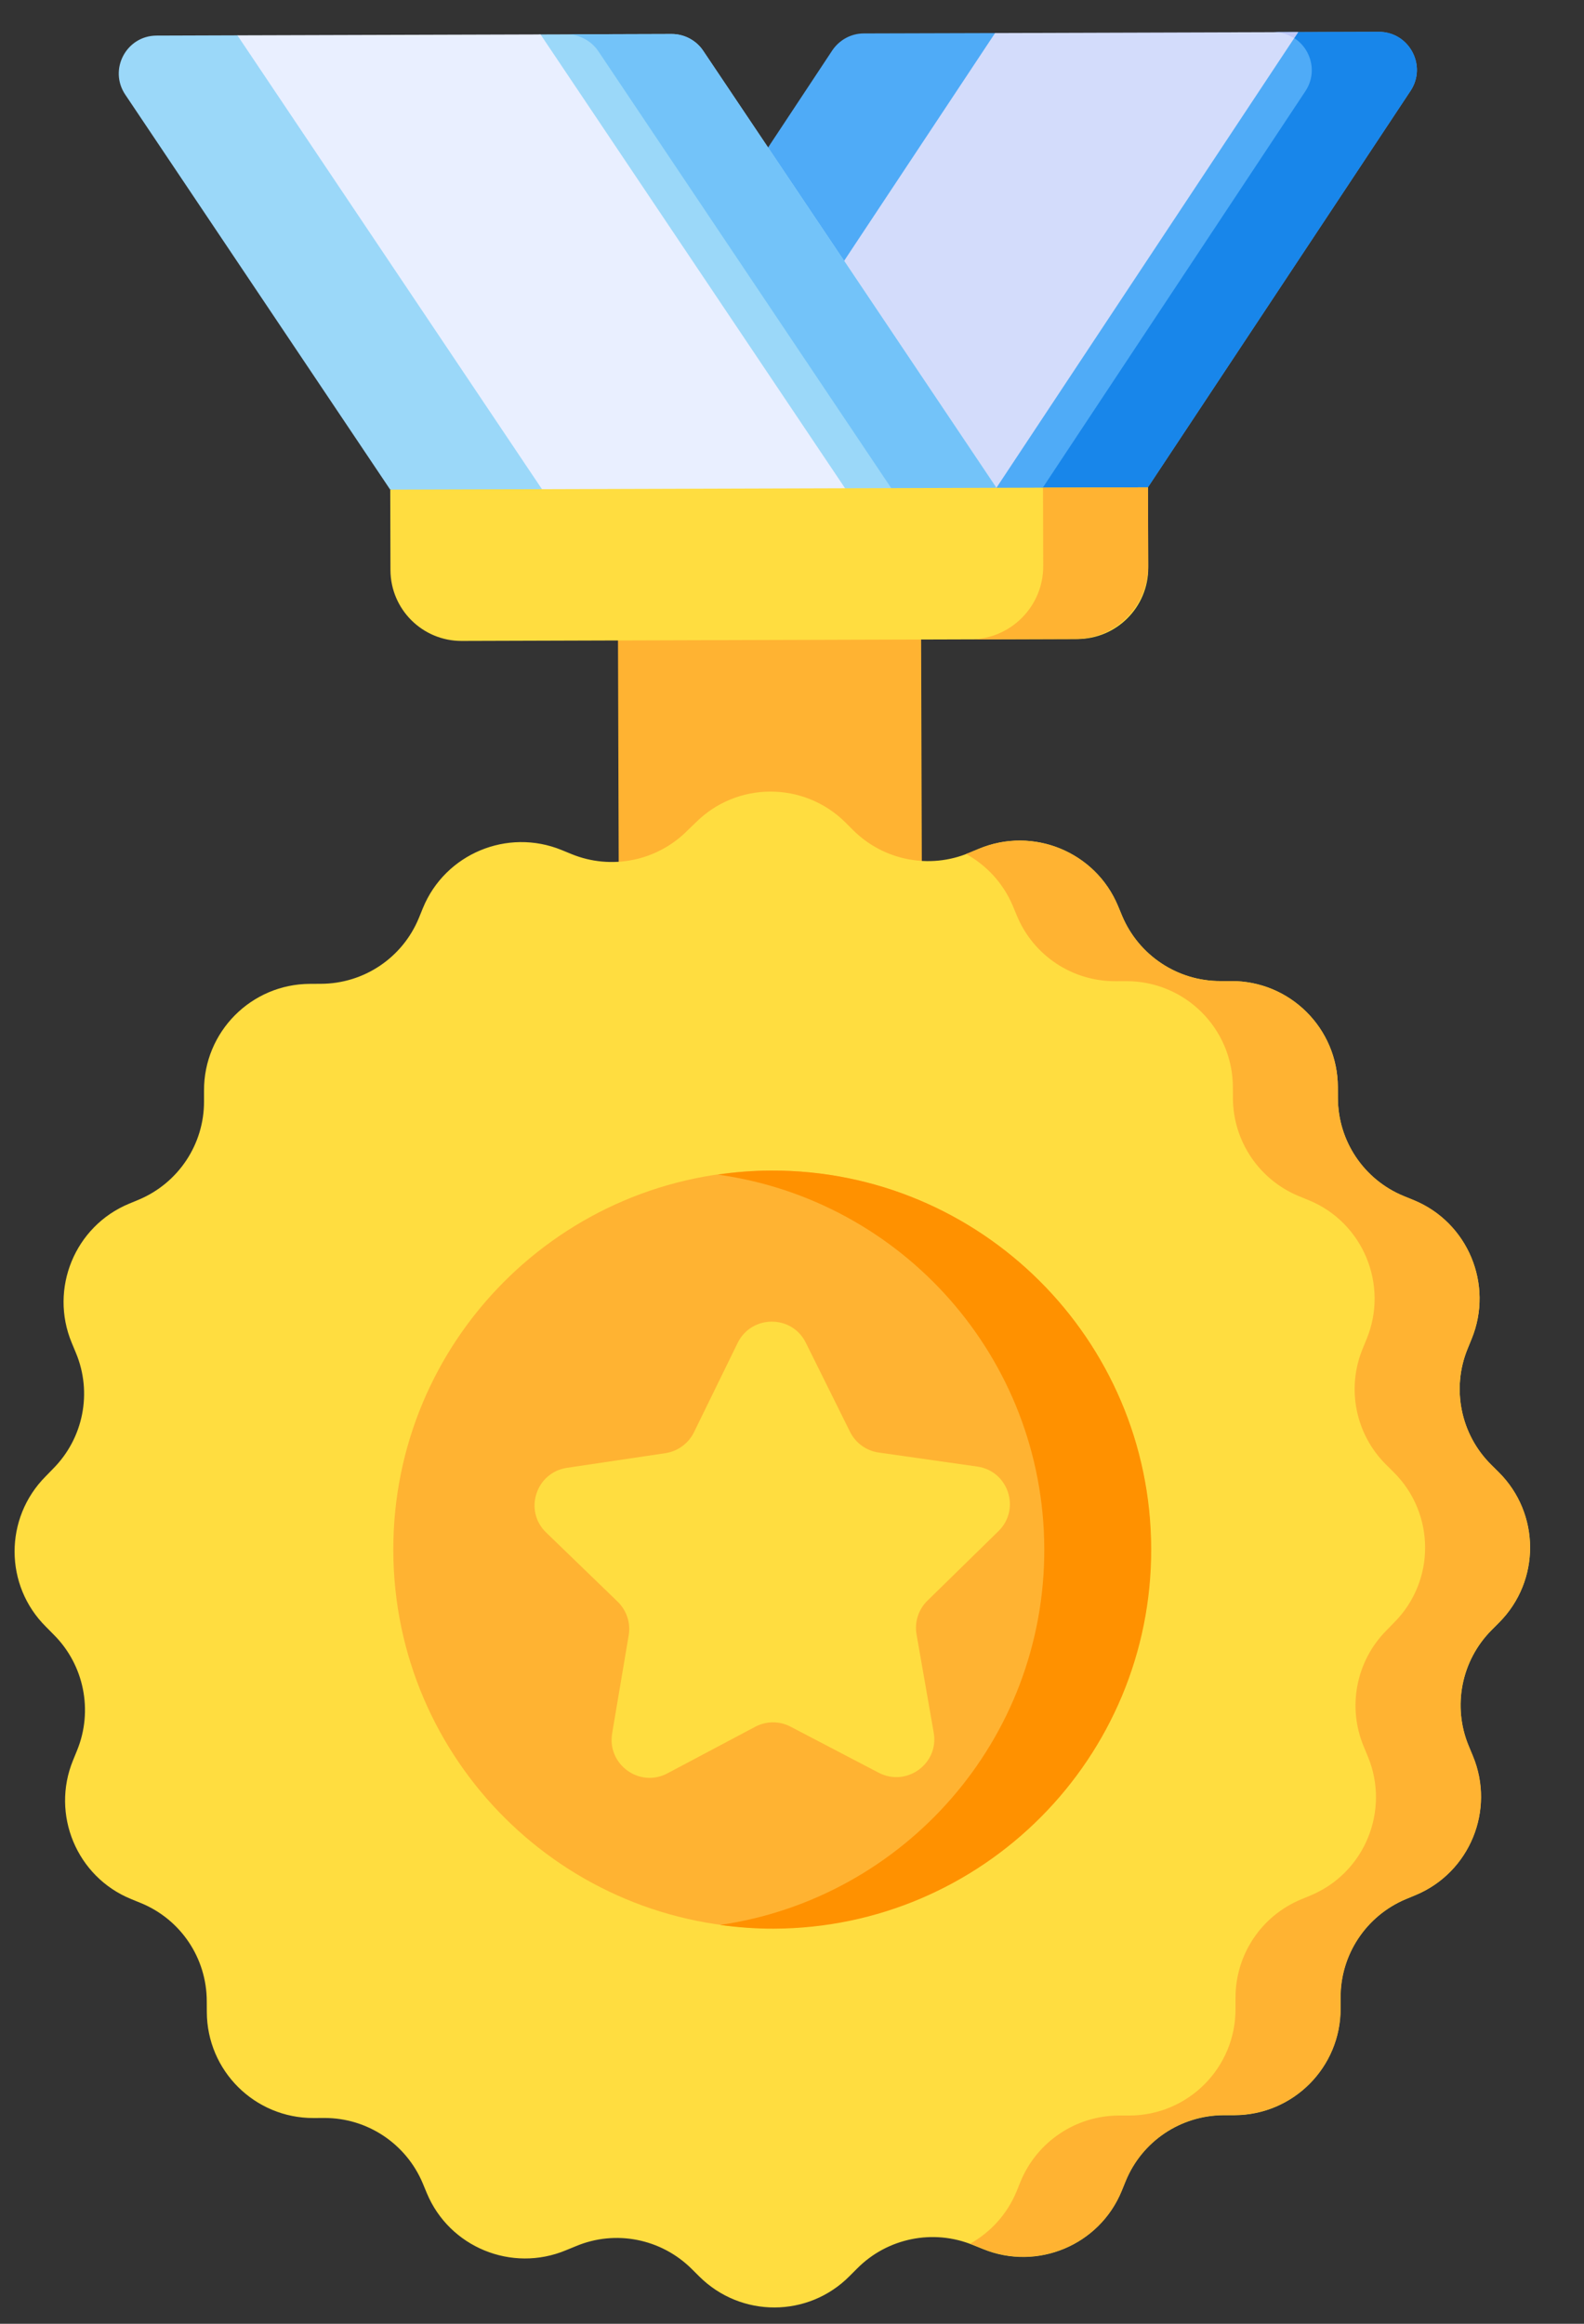 <svg width="30" height="44" viewBox="0 0 30 44" fill="none" xmlns="http://www.w3.org/2000/svg">
<rect x="0" y="0" width="30" height="44" fill="#333333" stroke="none"/>
<path d="M14.548 2.791L15.763 0.954C15.897 0.756 16.118 0.634 16.357 0.633L18.836 0.626L21.482 1.246L24.584 0.608L26.114 0.603C26.686 0.602 27.031 1.24 26.716 1.718L21.741 9.227L14.817 10.684L14.548 2.791Z" fill="#4FABF7"/>
<path d="M26.114 0.603L24.123 0.609C24.695 0.607 25.04 1.245 24.725 1.724L19.75 9.233L14.806 10.274L14.82 10.684L21.741 9.227L26.716 1.718C27.031 1.239 26.686 0.601 26.114 0.603Z" fill="#1886EA"/>
<path d="M15.987 4.939L18.846 0.626L24.587 0.608L18.872 9.236L16.003 9.244L15.99 4.939L15.987 4.939Z" fill="#D3DCFB"/>
<path d="M24.584 0.608L24.12 0.609C24.268 0.609 24.399 0.652 24.507 0.723L24.584 0.608Z" fill="#BEC8F7"/>
<path d="M18.873 9.236L13.318 0.962C13.186 0.764 12.961 0.644 12.722 0.644L10.236 0.652L7.742 1.107L4.495 0.669L2.965 0.674C2.393 0.676 2.052 1.316 2.373 1.793L7.39 9.271L13.212 10.215L18.873 9.236Z" fill="#9BD8F9"/>
<path d="M13.319 0.962C13.187 0.764 12.961 0.644 12.723 0.644L10.731 0.65C10.97 0.65 11.196 0.77 11.331 0.968L16.879 9.242L12.203 10.05L13.213 10.215L18.87 9.236L13.319 0.962Z" fill="#73C3F9"/>
<path d="M13.213 10.215L10.265 9.736L10.264 9.262L4.496 0.669L10.237 0.652L16.005 9.245L16.006 9.732L13.213 10.215Z" fill="#E9EFFF"/>
<path d="M11.702 11.346L17.443 11.329L17.461 17.083L11.72 17.101L11.702 11.346Z" fill="#FFB332"/>
<path d="M28.249 30.867L28.393 30.722C29.178 29.933 29.174 28.658 28.384 27.877L28.239 27.733C27.662 27.159 27.488 26.292 27.795 25.541L27.872 25.352C28.293 24.325 27.802 23.146 26.774 22.726L26.586 22.649C25.831 22.338 25.341 21.607 25.339 20.793L25.338 20.584C25.335 19.471 24.431 18.572 23.318 18.576L23.116 18.576C22.302 18.579 21.567 18.09 21.252 17.341L21.174 17.153C20.747 16.128 19.565 15.644 18.541 16.071L18.353 16.149C17.6 16.464 16.735 16.292 16.158 15.719L16.013 15.574C15.224 14.79 13.949 14.794 13.168 15.583L13.017 15.728C12.444 16.305 11.576 16.479 10.825 16.172L10.637 16.095C9.61 15.675 8.431 16.166 8.01 17.193L7.933 17.382C7.623 18.136 6.891 18.626 6.077 18.628L5.872 18.629C4.759 18.632 3.86 19.537 3.864 20.65L3.864 20.852C3.867 21.666 3.378 22.4 2.629 22.715L2.441 22.793C1.416 23.22 0.932 24.402 1.359 25.427L1.437 25.615C1.752 26.367 1.58 27.232 1.006 27.809L0.862 27.957C0.078 28.747 0.081 30.021 0.871 30.803L1.016 30.95C1.593 31.524 1.767 32.391 1.46 33.142L1.383 33.331C0.962 34.358 1.454 35.537 2.481 35.957L2.669 36.034C3.424 36.344 3.914 37.076 3.916 37.89L3.917 38.095C3.92 39.209 4.824 40.107 5.938 40.104L6.143 40.103C6.957 40.101 7.691 40.59 8.006 41.339L8.084 41.527C8.511 42.551 9.693 43.035 10.718 42.608L10.906 42.531C11.658 42.215 12.523 42.388 13.1 42.961L13.245 43.105C14.035 43.89 15.309 43.886 16.091 43.096L16.235 42.952C16.808 42.375 17.675 42.2 18.426 42.508L18.615 42.584C19.642 43.005 20.821 42.514 21.242 41.487L21.319 41.298C21.629 40.544 22.361 40.054 23.175 40.051L23.38 40.051C24.493 40.047 25.392 39.143 25.388 38.03L25.388 37.825C25.385 37.011 25.874 36.276 26.623 35.961L26.811 35.883C27.836 35.456 28.32 34.274 27.893 33.25L27.815 33.061C27.507 32.309 27.675 31.444 28.249 30.867Z" fill="#FFDD40"/>
<path d="M14.645 36.512C18.607 36.5 21.809 33.278 21.797 29.316C21.785 25.354 18.563 22.152 14.601 22.164C10.639 22.176 7.437 25.398 7.449 29.36C7.461 33.322 10.682 36.524 14.645 36.512Z" fill="#FFB332"/>
<path d="M15.26 25.421L16.099 27.111C16.204 27.322 16.407 27.47 16.642 27.503L18.509 27.769C19.098 27.852 19.336 28.574 18.91 28.992L17.562 30.311C17.394 30.477 17.318 30.716 17.359 30.948L17.684 32.807C17.787 33.392 17.173 33.841 16.644 33.567L14.973 32.694C14.764 32.584 14.515 32.584 14.303 32.696L12.638 33.579C12.114 33.856 11.497 33.411 11.593 32.825L11.907 30.964C11.947 30.732 11.868 30.494 11.7 30.329L10.344 29.018C9.915 28.606 10.149 27.882 10.737 27.793L12.603 27.515C12.835 27.48 13.039 27.332 13.143 27.12L13.972 25.425C14.236 24.893 14.996 24.891 15.26 25.421Z" fill="#FFDD40"/>
<path d="M20.405 12.1L8.745 12.136C8.001 12.138 7.398 11.538 7.395 10.795L7.391 9.271L21.742 9.227L21.747 10.751C21.749 11.494 21.149 12.098 20.405 12.1Z" fill="#FFDD40"/>
<path d="M19.754 9.233L19.758 10.716C19.761 11.483 19.14 12.104 18.377 12.106L20.365 12.1C21.131 12.098 21.748 11.474 21.746 10.71L21.742 9.227L19.754 9.233Z" fill="#FFB332"/>
<path d="M28.384 27.873L28.239 27.729C27.662 27.156 27.488 26.288 27.795 25.538L27.872 25.349C28.292 24.322 27.801 23.143 26.774 22.722L26.585 22.645C25.831 22.335 25.341 21.603 25.339 20.789L25.338 20.584C25.335 19.471 24.43 18.572 23.317 18.576L23.116 18.576C22.302 18.579 21.567 18.09 21.252 17.341L21.174 17.153C20.747 16.128 19.565 15.644 18.54 16.071L18.352 16.149C18.332 16.156 18.315 16.163 18.295 16.169C18.679 16.38 19 16.719 19.183 17.155L19.261 17.343C19.576 18.096 20.31 18.581 21.124 18.579L21.329 18.578C22.443 18.575 23.347 19.474 23.35 20.587L23.351 20.792C23.353 21.606 23.847 22.338 24.598 22.648L24.786 22.725C25.813 23.145 26.305 24.325 25.884 25.352L25.807 25.54C25.497 26.295 25.674 27.158 26.251 27.732L26.396 27.876C27.186 28.661 27.189 29.935 26.405 30.721L26.257 30.873C25.684 31.45 25.515 32.318 25.827 33.067L25.905 33.255C26.332 34.28 25.848 35.462 24.823 35.889L24.635 35.967C23.883 36.282 23.397 37.017 23.4 37.831L23.4 38.036C23.404 39.149 22.505 40.053 21.392 40.057L21.187 40.057C20.373 40.06 19.641 40.553 19.33 41.304L19.254 41.492C19.073 41.93 18.755 42.271 18.372 42.484C18.392 42.491 18.409 42.497 18.429 42.504L18.618 42.581C19.645 43.002 20.824 42.51 21.245 41.483L21.322 41.294C21.632 40.54 22.364 40.05 23.178 40.048L23.383 40.047C24.496 40.044 25.395 39.14 25.391 38.026L25.391 37.821C25.388 37.007 25.877 36.273 26.626 35.958L26.814 35.88C27.839 35.453 28.323 34.271 27.896 33.246L27.818 33.058C27.503 32.306 27.675 31.441 28.248 30.864L28.393 30.719C29.177 29.933 29.173 28.658 28.384 27.873Z" fill="#FFB332"/>
<path d="M14.607 22.164C14.264 22.165 13.924 22.193 13.595 22.241C17.081 22.722 19.767 25.707 19.778 29.326C19.789 32.945 17.118 35.943 13.638 36.448C13.968 36.494 14.308 36.52 14.651 36.519C18.613 36.507 21.815 33.285 21.803 29.323C21.791 25.355 18.569 22.152 14.607 22.164Z" fill="#FF9100"/>
</svg>
